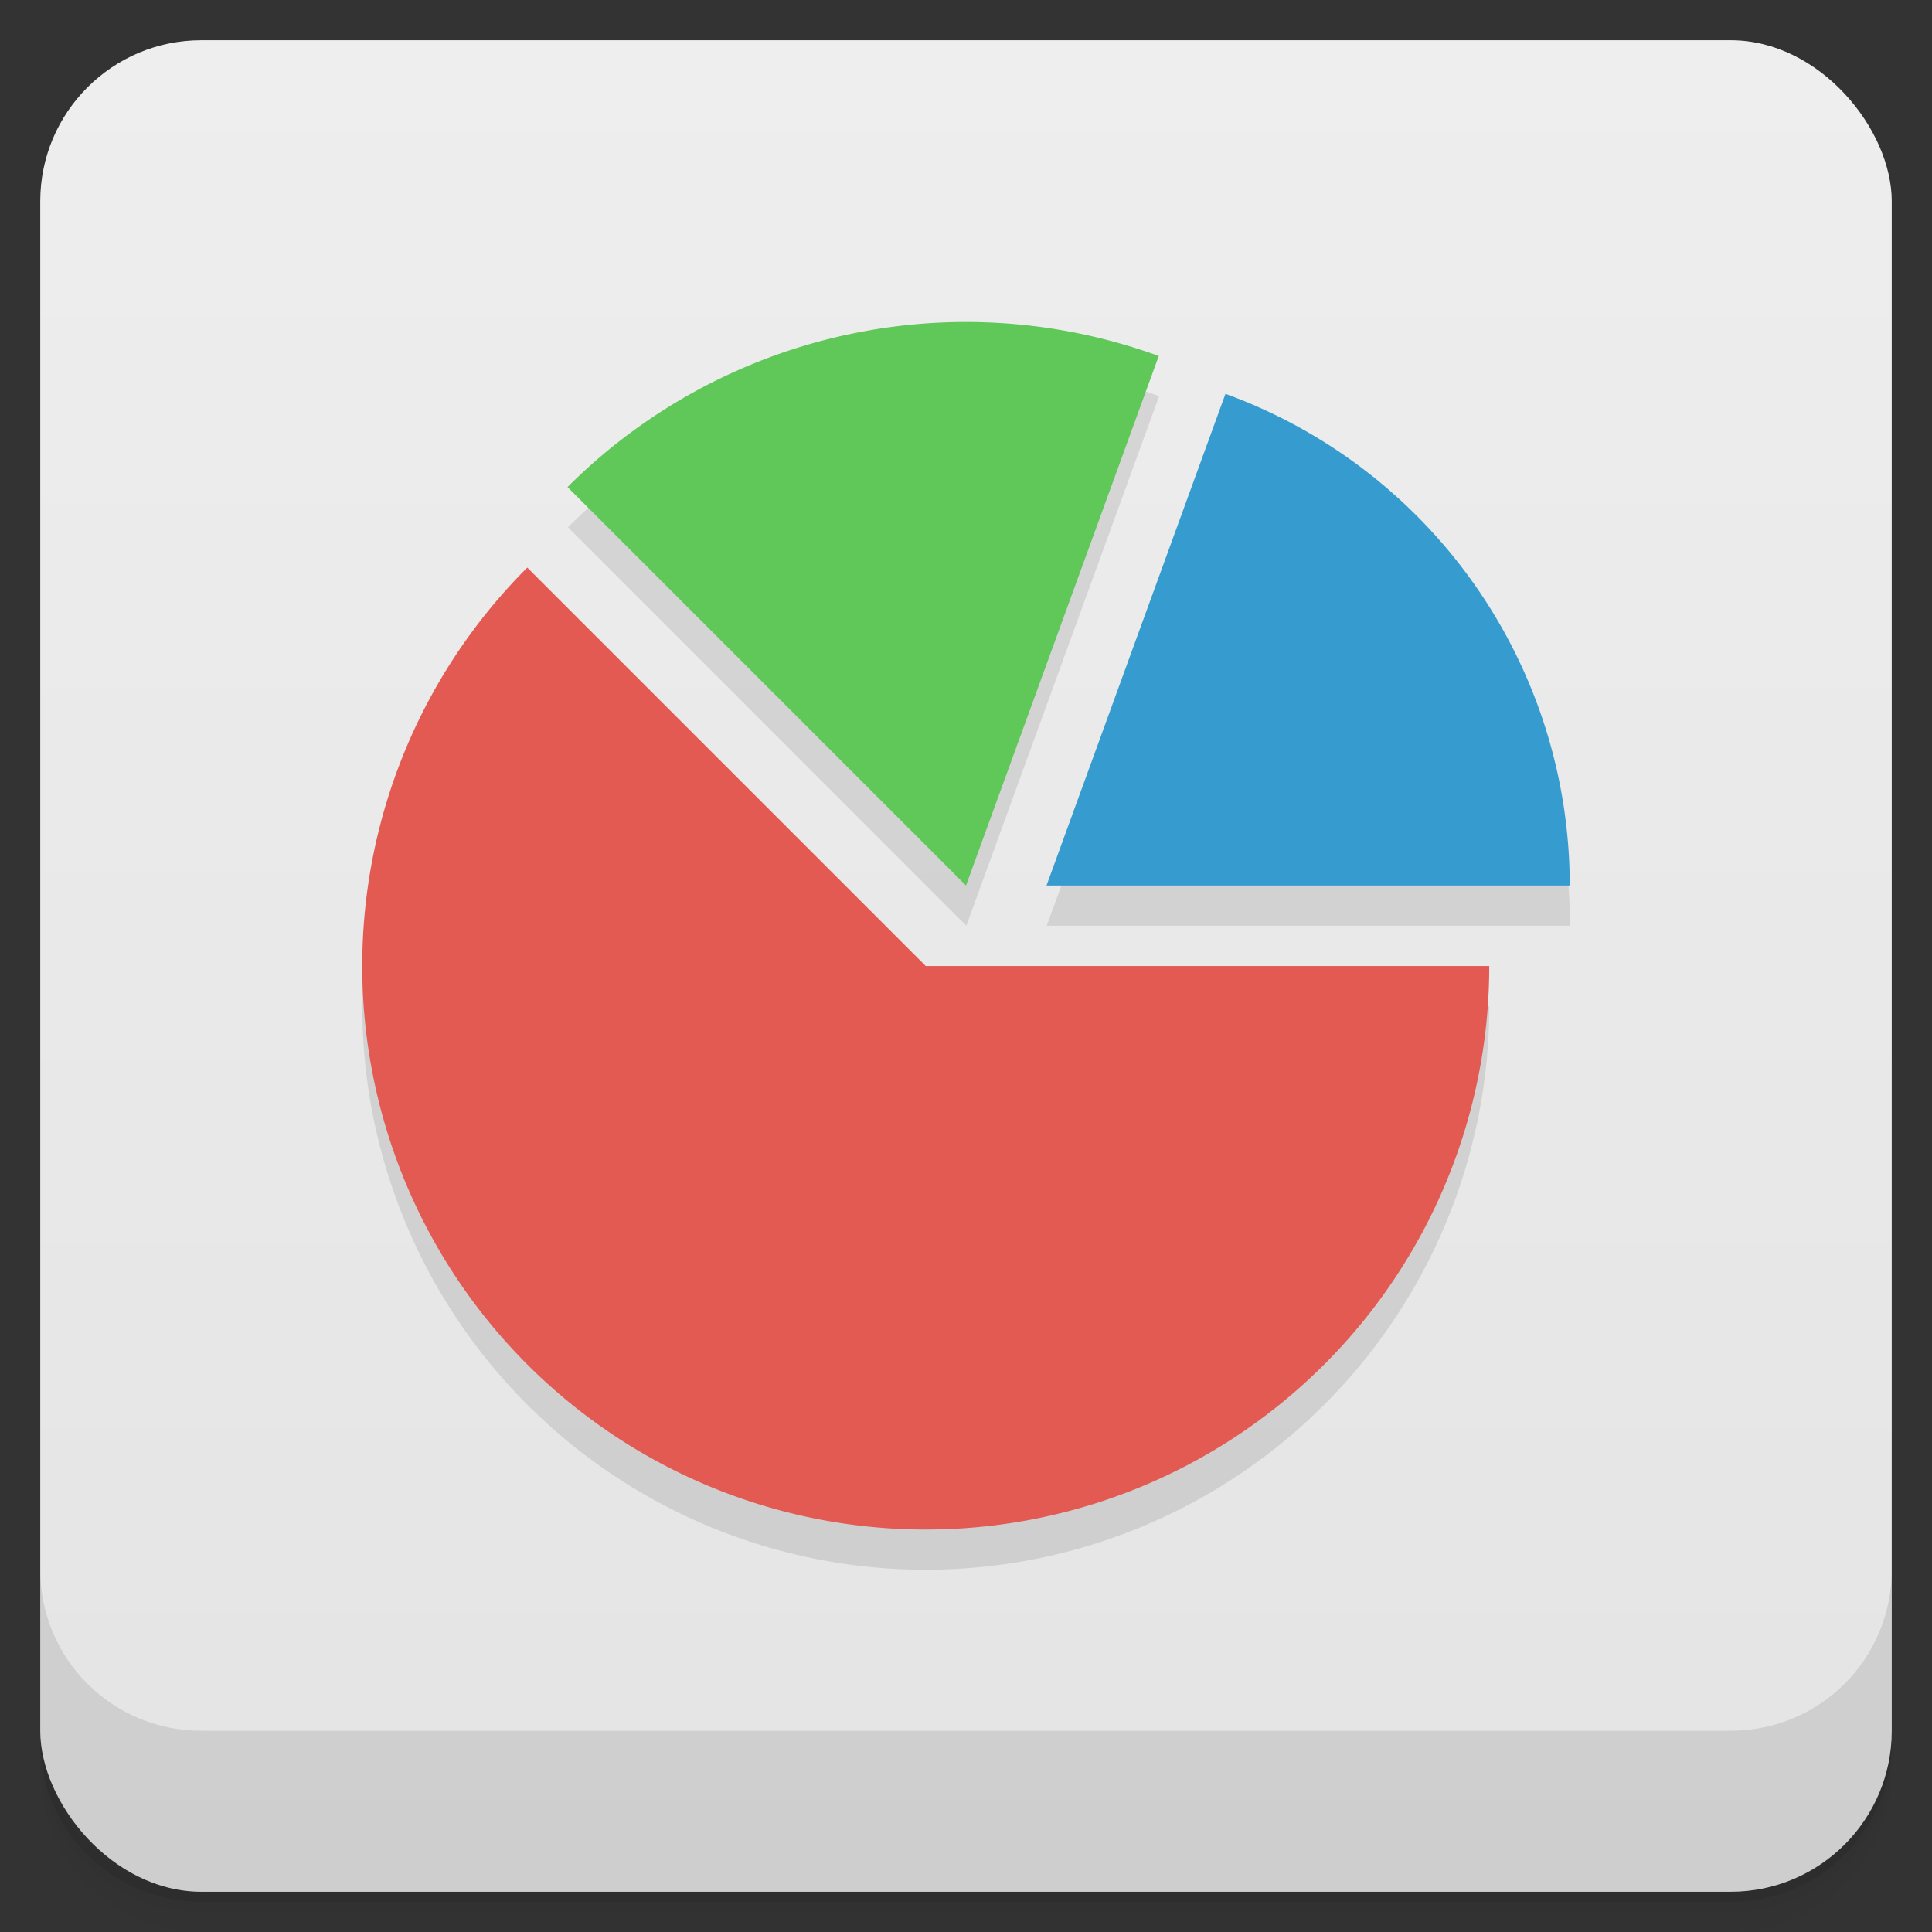 <svg version="1.1" viewBox="0 0 48 48" xmlns="http://www.w3.org/2000/svg">
 <rect x="0" y="0" width="48" height="48" fill="#333333" stroke="none"/>
 <defs>
  <linearGradient id="bg" x2="0" y1="1" y2="47" gradientUnits="userSpaceOnUse">
   <stop style="stop-color:#eee" offset="0"/>
   <stop style="stop-color:#e4e4e4" offset="1"/>
  </linearGradient>
 </defs>
 <path d="m1 43v0.25c0 2.216 1.784 4 4 4h38c2.216 0 4-1.784 4-4v-0.25c0 2.216-1.784 4-4 4h-38c-2.216 0-4-1.784-4-4zm0 0.5v0.5c0 2.216 1.784 4 4 4h38c2.216 0 4-1.784 4-4v-0.5c0 2.216-1.784 4-4 4h-38c-2.216 0-4-1.784-4-4z" style="opacity:.02"/>
 <path d="m1 43.25v0.25c0 2.216 1.784 4 4 4h38c2.216 0 4-1.784 4-4v-0.25c0 2.216-1.784 4-4 4h-38c-2.216 0-4-1.784-4-4z" style="opacity:.05"/>
 <path d="m1 43v0.25c0 2.216 1.784 4 4 4h38c2.216 0 4-1.784 4-4v-0.25c0 2.216-1.784 4-4 4h-38c-2.216 0-4-1.784-4-4z" style="opacity:.1"/>
 <rect x="1" y="1" width="46" height="46" rx="4" style="fill:url(#bg)"/>
 <path d="m1 39v4c0 2.216 1.784 4 4 4h38c2.216 0 4-1.784 4-4v-4c0 2.216-1.784 4-4 4h-38c-2.216 0-4-1.784-4-4z" style="opacity:.1"/>
 <g transform="translate(0 -.999)">
  <path d="m24.211 10a14 14 0 0 0-10.1 4.098l9.898 9.9 4.789-13.156a14 14 0 0 0-4.584-0.842zm6.24 1.781-4.445 12.217h13a13 13 0 0 0-8.559-12.215m-17.346 4.316a14 14 0 0 0-2.225 16.9 14 14 0 0 0 15.748 6.523 14 14 0 0 0 10.377-13.523h-14z" style="fill-opacity:.098;fill-rule:evenodd"/>
  <path d="M 37,25 A 14,14 0 0 1 26.623,38.523 14,14 0 0 1 10.876,32 14,14 0 0 1 13.1,15.1 L 23,25" style="fill-rule:evenodd;fill:#e35a53"/>
  <path d="M 14.1,13.1 A 14,14 0 0 1 28.789,9.844 L 24,23" style="fill-rule:evenodd;fill:#60c859"/>
  <path d="M 30.446,10.784 A 13,13 0 0 1 39,23 H 26 Z" style="fill-rule:evenodd;fill:#369ccf"/>
 </g>
</svg>
